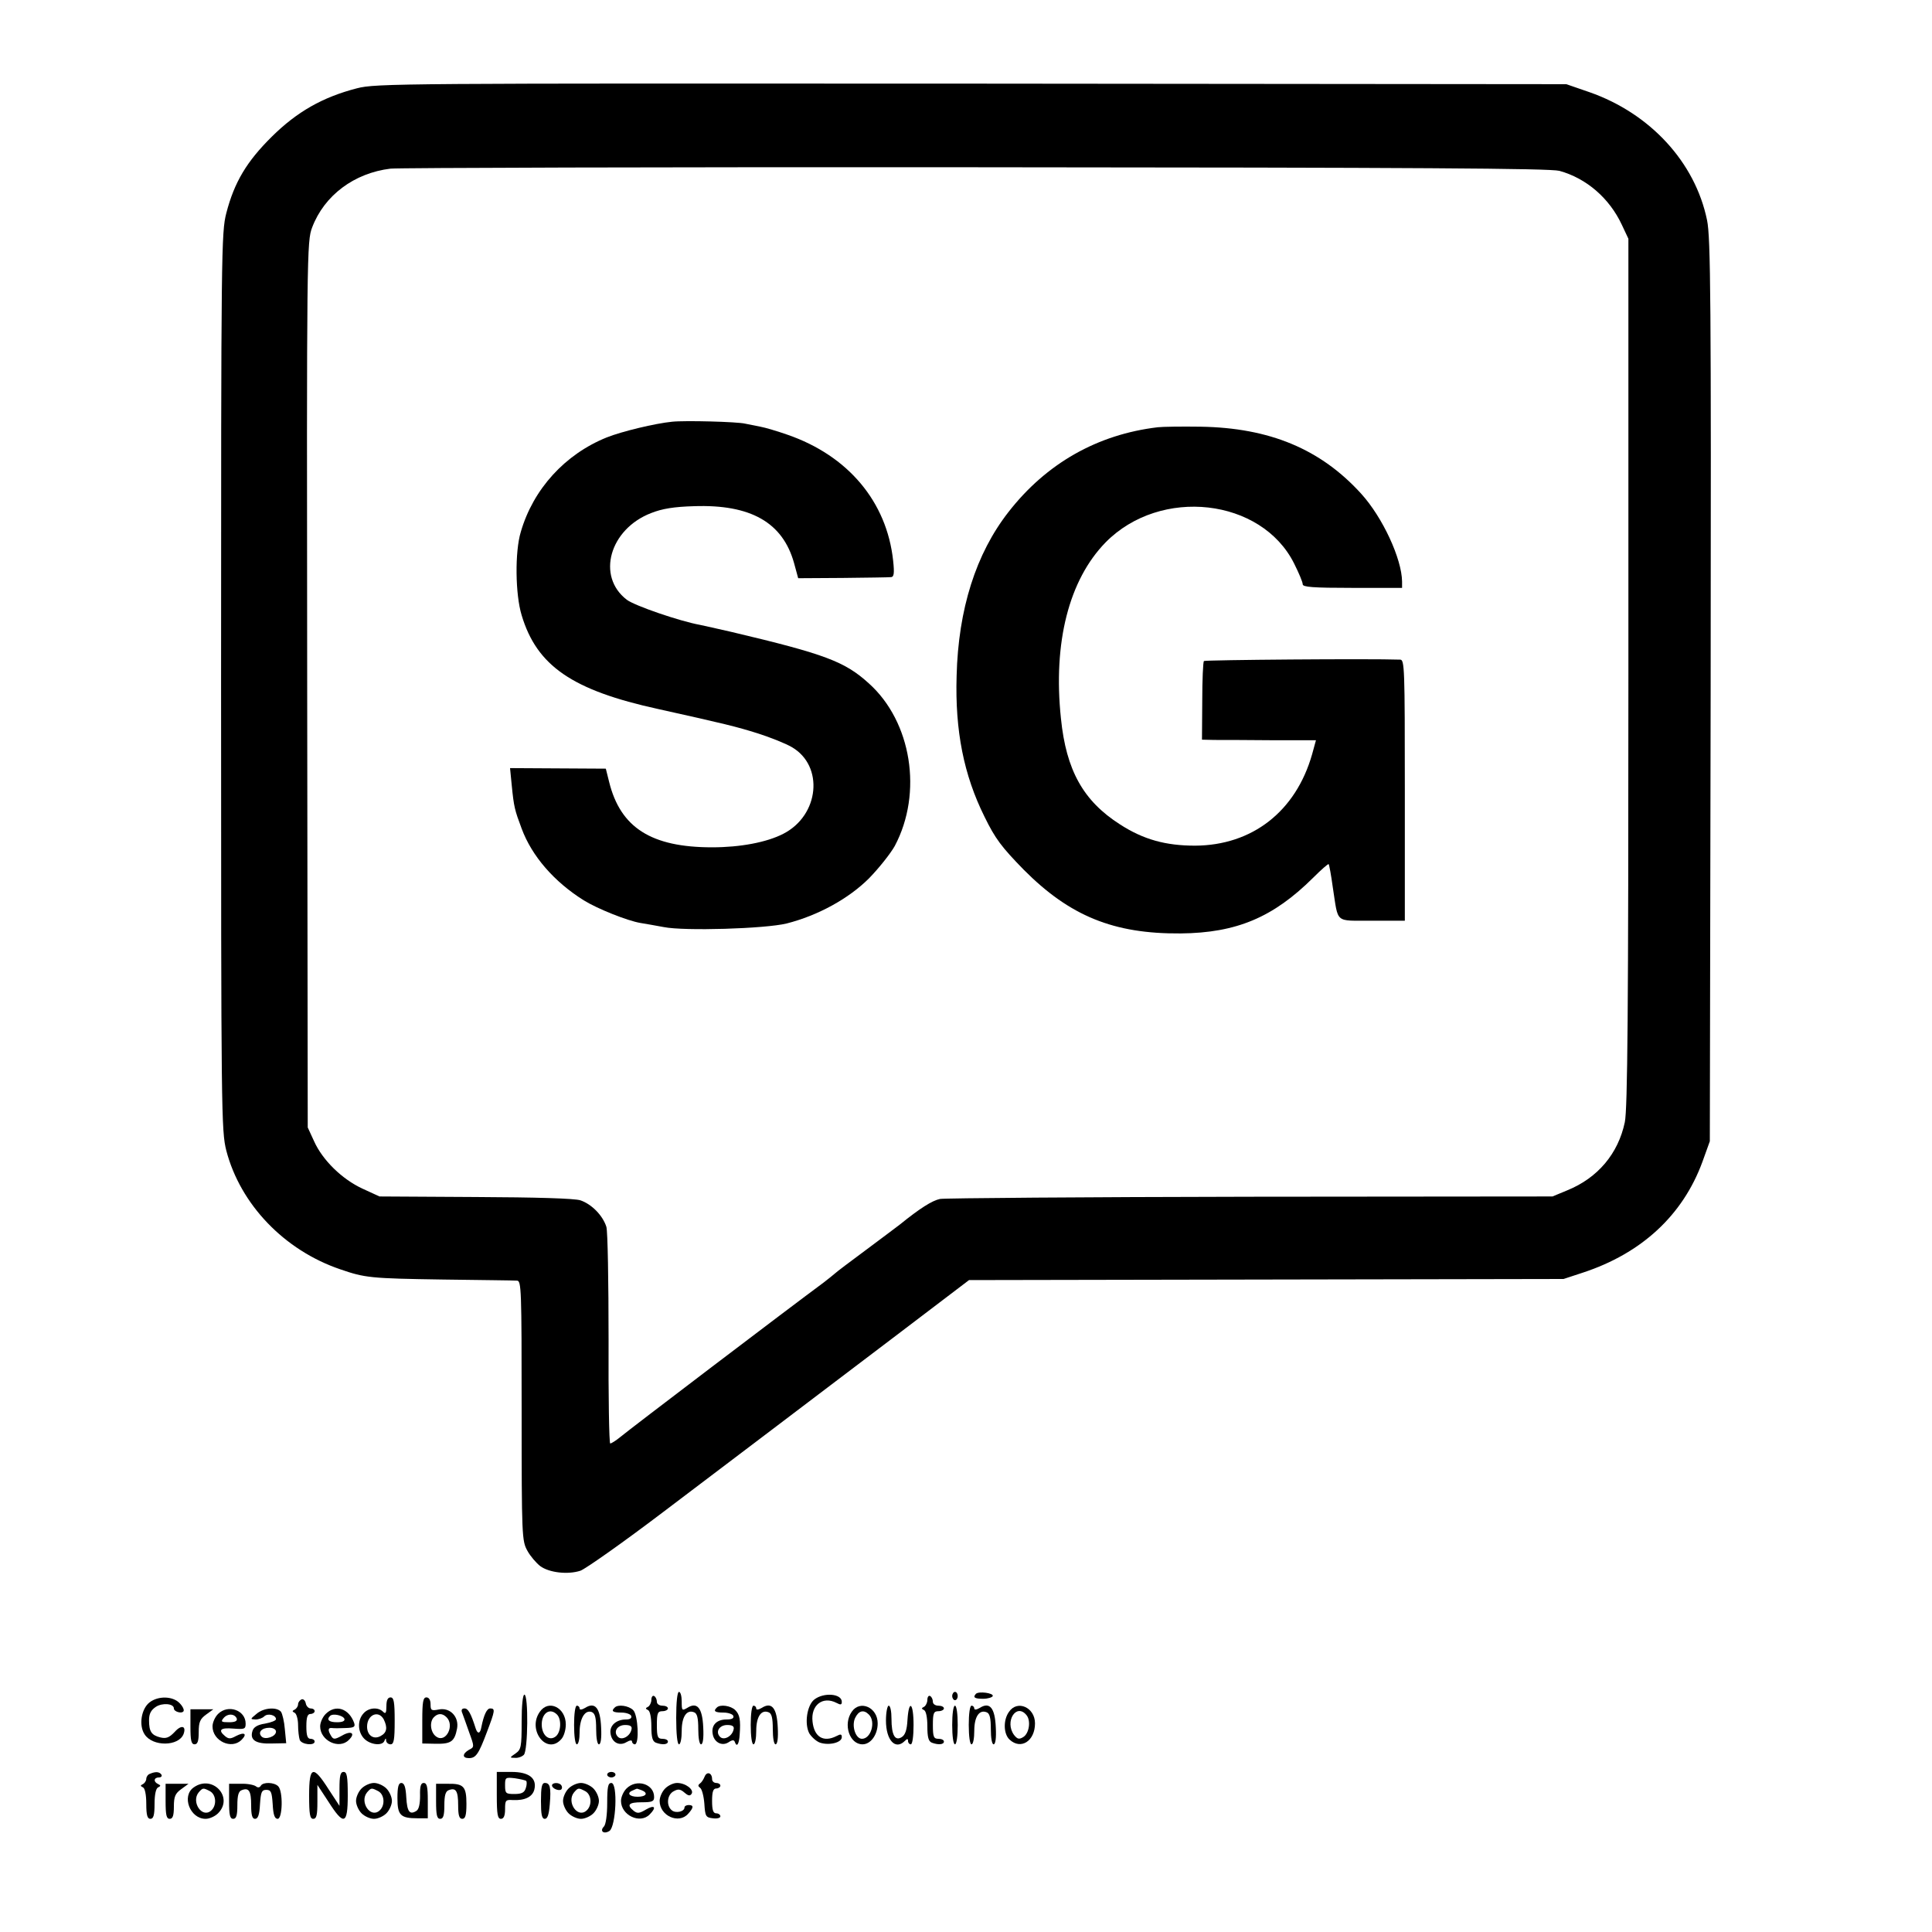 <?xml version="1.0" standalone="no"?>
<!DOCTYPE svg PUBLIC "-//W3C//DTD SVG 20010904//EN"
 "http://www.w3.org/TR/2001/REC-SVG-20010904/DTD/svg10.dtd">
<svg version="1.0" xmlns="http://www.w3.org/2000/svg"
 width="700pt" height="700pt" viewBox="0 0 700 700"
 preserveAspectRatio="xMidYMid meet">
<g transform="translate(0,700) scale(0.1,-0.1)"
fill="#000000" stroke="none">
<path d="M1293 6680 c-124 -32 -217 -85 -308 -175 -91 -90 -136 -165 -165
-277 -18 -70 -19 -131 -19 -1698 0 -1573 1 -1627 19 -1699 51 -195 210 -361
413 -430 90 -31 109 -33 372 -37 138 -2 258 -3 268 -4 16 0 17 -29 17 -471 0
-458 1 -472 21 -508 11 -20 32 -44 46 -55 32 -24 100 -32 146 -17 19 7 154
102 299 212 144 109 330 250 412 312 81 61 271 206 422 320 l275 209 1077 2
1077 2 70 23 c213 70 362 208 433 401 l27 75 3 1632 c2 1420 0 1642 -13 1705
-43 210 -206 387 -426 464 l-84 29 -2155 2 c-2069 1 -2158 1 -2227 -17z m4357
-299 c98 -27 181 -99 226 -195 l24 -51 0 -1570 c0 -1233 -3 -1583 -13 -1631
-24 -114 -98 -202 -209 -247 l-53 -22 -1093 -1 c-601 -1 -1108 -5 -1126 -8
-29 -6 -73 -34 -146 -93 -8 -6 -62 -47 -120 -90 -58 -43 -110 -82 -116 -88 -6
-5 -24 -20 -40 -32 -130 -96 -705 -533 -737 -560 -16 -13 -32 -23 -36 -23 -4
0 -7 170 -6 377 0 209 -3 391 -8 408 -13 41 -53 82 -94 96 -21 7 -160 11 -380
12 l-348 2 -61 28 c-74 34 -145 103 -176 172 l-23 50 -2 1605 c-2 1570 -1
1606 18 1656 44 116 152 197 284 213 28 3 982 6 2120 5 1609 -1 2080 -4 2115
-13z"/>
<path d="M2435 5472 c-61 -6 -182 -35 -237 -57 -151 -61 -266 -187 -311 -342
-22 -72 -20 -227 3 -302 55 -184 184 -272 495 -340 239 -53 284 -64 360 -88
44 -14 100 -36 124 -50 117 -68 100 -247 -31 -314 -60 -31 -156 -49 -258 -49
-220 0 -332 71 -373 237 l-12 48 -174 1 -173 1 6 -61 c8 -81 11 -91 36 -158
37 -100 118 -193 225 -260 50 -31 158 -74 205 -82 19 -3 58 -10 85 -15 75 -15
367 -6 445 13 114 29 225 90 299 164 36 37 78 90 93 117 102 192 61 450 -94
589 -87 79 -158 106 -496 186 -51 12 -103 23 -116 26 -72 13 -236 69 -265 91
-111 85 -62 256 88 314 40 16 84 23 156 25 205 7 321 -59 362 -206 l15 -55
161 1 c89 1 168 2 176 3 10 1 12 14 7 60 -23 213 -163 380 -383 456 -37 13
-81 26 -98 29 -16 3 -41 8 -55 11 -28 7 -219 12 -265 7z"/>
<path d="M4195 5452 c-219 -26 -404 -131 -541 -307 -118 -151 -182 -352 -188
-594 -6 -199 26 -359 101 -510 39 -80 62 -110 142 -192 167 -168 326 -233 569
-231 202 2 335 58 480 202 29 29 54 51 56 49 2 -2 9 -40 15 -84 21 -134 5
-120 141 -121 l120 0 0 473 c0 444 -1 473 -17 473 -111 4 -707 -1 -711 -5 -3
-3 -6 -68 -6 -145 l-1 -140 45 -1 c25 0 118 0 207 -1 l161 0 -14 -51 c-59
-207 -217 -330 -424 -331 -106 0 -187 22 -272 77 -133 85 -195 196 -214 384
-29 275 29 502 162 638 199 202 565 160 683 -77 17 -34 31 -67 31 -75 0 -10
36 -13 180 -13 l180 0 0 23 c-1 82 -70 232 -148 318 -147 162 -332 239 -582
243 -69 1 -138 0 -155 -2z"/>
<path d="M2450 775 c0 -57 4 -95 10 -95 6 0 10 22 10 49 0 51 18 78 45 67 11
-4 15 -21 15 -61 0 -32 4 -55 10 -55 7 0 10 23 8 61 -3 71 -22 94 -58 71 -19
-11 -20 -10 -20 23 0 19 -4 35 -10 35 -6 0 -10 -38 -10 -95z"/>
<path d="M3450 855 c0 -8 5 -15 10 -15 6 0 10 7 10 15 0 8 -4 15 -10 15 -5 0
-10 -7 -10 -15z"/>
<path d="M3536 863 c-12 -13 -5 -18 26 -18 17 0 33 5 35 10 3 11 -51 18 -61 8z"/>
<path d="M1890 761 c0 -91 -2 -100 -22 -114 -22 -15 -22 -16 -2 -16 11 -1 25
4 32 11 15 15 17 218 2 218 -6 0 -10 -40 -10 -99z"/>
<path d="M2360 841 c0 -10 -6 -22 -12 -25 -10 -5 -10 -7 0 -12 7 -3 12 -26 12
-59 0 -39 4 -54 16 -59 24 -9 44 -7 44 4 0 6 -9 10 -20 10 -17 0 -20 7 -20 50
0 43 3 50 20 50 11 0 20 5 20 10 0 6 -9 10 -20 10 -11 0 -20 6 -20 14 0 8 -4
18 -10 21 -5 3 -10 -3 -10 -14z"/>
<path d="M2950 842 c-26 -21 -36 -87 -18 -122 8 -13 25 -29 39 -34 33 -11 79
0 79 20 0 11 -4 12 -19 4 -47 -24 -81 -4 -87 52 -7 60 37 94 87 68 15 -8 19
-7 19 4 0 30 -66 35 -100 8z"/>
<path d="M3360 841 c0 -10 -6 -22 -12 -25 -10 -5 -10 -7 0 -12 7 -3 12 -26 12
-59 0 -39 4 -54 16 -59 24 -9 44 -7 44 4 0 6 -9 10 -20 10 -17 0 -20 7 -20 50
0 43 3 50 20 50 11 0 20 5 20 10 0 6 -9 10 -20 10 -11 0 -20 6 -20 14 0 8 -4
18 -10 21 -5 3 -10 -3 -10 -14z"/>
<path d="M542 832 c-30 -23 -40 -83 -18 -116 29 -45 123 -44 141 1 11 30 -8
35 -32 8 -20 -21 -31 -25 -52 -20 -32 8 -41 21 -41 62 0 24 7 37 25 49 23 15
65 12 65 -6 0 -12 29 -20 35 -10 3 5 -3 18 -15 30 -25 25 -77 26 -108 2z"/>
<path d="M1093 843 c-7 -3 -13 -11 -13 -18 0 -7 -6 -16 -12 -19 -10 -5 -10 -7
0 -12 6 -3 12 -23 12 -44 0 -21 3 -45 6 -54 7 -17 54 -22 54 -6 0 6 -7 10 -15
10 -11 0 -15 12 -15 45 0 33 4 45 15 45 8 0 15 5 15 10 0 6 -6 10 -14 10 -8 0
-16 8 -18 18 -2 11 -9 17 -15 15z"/>
<path d="M1400 818 c0 -25 -3 -29 -12 -20 -18 18 -53 15 -71 -6 -23 -25 -21
-68 3 -92 22 -22 66 -27 73 -7 4 10 6 10 6 0 1 -7 8 -13 16 -13 12 0 15 16 15
85 0 69 -3 85 -15 85 -10 0 -15 -10 -15 -32z m-10 -47 c15 -30 12 -49 -11 -61
-25 -14 -49 2 -49 34 0 43 41 61 60 27z"/>
<path d="M1530 767 l0 -84 49 -1 c55 -1 68 8 77 55 8 43 -26 78 -67 69 -26 -5
-29 -3 -29 19 0 16 -6 25 -15 25 -12 0 -15 -16 -15 -83z m88 11 c30 -30 -2
-93 -36 -71 -21 13 -27 50 -12 69 15 17 32 18 48 2z"/>
<path d="M1956 798 c-47 -66 25 -158 77 -100 10 10 17 34 17 54 0 61 -62 92
-94 46z m62 -10 c17 -17 15 -63 -4 -79 -22 -18 -48 0 -51 37 -3 45 28 69 55
42z"/>
<path d="M2080 750 c0 -40 4 -70 10 -70 6 0 10 19 10 43 0 50 19 83 44 74 12
-5 16 -20 16 -62 0 -32 4 -55 10 -55 7 0 10 23 8 61 -3 71 -22 94 -58 71 -12
-7 -20 -8 -20 -2 0 5 -4 10 -10 10 -6 0 -10 -30 -10 -70z"/>
<path d="M2227 813 c-14 -13 -6 -18 25 -18 17 0 33 -6 35 -12 3 -8 -4 -13 -19
-13 -35 0 -60 -22 -56 -50 4 -33 32 -48 58 -32 12 7 20 8 20 2 0 -5 5 -10 10
-10 17 0 12 107 -6 124 -16 16 -55 22 -67 9z m61 -79 c-5 -25 -35 -41 -49 -27
-18 18 -3 43 26 43 19 0 26 -5 23 -16z"/>
<path d="M2597 813 c-14 -13 -6 -18 25 -18 17 0 33 -6 35 -12 3 -9 -6 -13 -25
-13 -35 0 -55 -20 -50 -51 4 -31 33 -47 57 -32 15 10 21 10 24 0 7 -19 15 -5
17 28 4 54 0 73 -16 89 -16 16 -55 22 -67 9z m61 -79 c-5 -25 -35 -41 -49 -27
-18 18 -3 43 26 43 19 0 26 -5 23 -16z"/>
<path d="M2720 750 c0 -40 4 -70 10 -70 6 0 10 22 10 49 0 51 18 78 45 67 11
-4 15 -21 15 -61 0 -32 4 -55 10 -55 7 0 10 23 8 61 -3 71 -22 94 -58 71 -12
-7 -20 -8 -20 -2 0 5 -4 10 -10 10 -6 0 -10 -30 -10 -70z"/>
<path d="M3086 798 c-32 -46 -8 -118 39 -118 30 0 55 35 55 76 0 58 -64 86
-94 42z m62 -10 c26 -26 8 -88 -25 -88 -23 0 -38 46 -25 75 13 27 31 32 50 13z"/>
<path d="M3210 766 c0 -71 34 -108 68 -74 9 9 12 9 12 0 0 -7 5 -12 10 -12 6
0 10 30 10 70 0 81 -17 95 -22 19 -2 -37 -8 -55 -21 -63 -24 -15 -37 7 -37 67
0 26 -4 47 -10 47 -5 0 -10 -24 -10 -54z"/>
<path d="M3450 750 c0 -40 4 -70 10 -70 6 0 10 30 10 70 0 40 -4 70 -10 70 -6
0 -10 -30 -10 -70z"/>
<path d="M3510 750 c0 -40 4 -70 10 -70 6 0 10 22 10 49 0 51 18 78 45 67 11
-4 15 -21 15 -61 0 -32 4 -55 10 -55 7 0 10 23 8 61 -3 71 -22 94 -58 71 -12
-7 -20 -8 -20 -2 0 5 -4 10 -10 10 -6 0 -10 -30 -10 -70z"/>
<path d="M3656 798 c-22 -30 -20 -81 2 -101 41 -38 92 -5 92 59 0 58 -64 86
-94 42z m63 -12 c17 -20 10 -67 -12 -80 -15 -9 -21 -7 -33 8 -35 48 8 117 45
72z"/>
<path d="M690 744 c0 -50 3 -64 15 -64 11 0 15 12 15 44 0 37 5 48 27 64 l26
19 -41 0 -42 0 0 -63z"/>
<path d="M790 790 c-11 -11 -20 -31 -20 -45 0 -53 69 -85 105 -49 22 22 11 30
-20 14 -20 -11 -27 -11 -40 0 -26 22 -16 31 30 27 41 -3 45 -2 45 18 0 49 -64
71 -100 35z m68 -17 c2 -9 -7 -13 -28 -13 -28 0 -31 2 -20 15 15 18 41 16 48
-2z"/>
<path d="M929 790 c-23 -19 -23 -19 -3 -20 11 0 25 5 31 11 13 13 43 5 43 -10
0 -5 -18 -12 -40 -16 -27 -4 -41 -13 -45 -26 -11 -33 11 -48 69 -46 l53 1 -5
51 c-2 27 -9 56 -14 63 -15 18 -63 15 -89 -8z m71 -64 c0 -18 -39 -31 -52 -18
-15 15 0 32 28 32 14 0 24 -6 24 -14z"/>
<path d="M1180 790 c-11 -11 -20 -31 -20 -45 0 -52 69 -85 104 -49 25 24 9 35
-24 16 -27 -15 -32 -15 -40 -2 -13 21 -12 31 3 29 6 -1 29 -1 49 0 31 1 36 4
31 19 -19 52 -67 68 -103 32z m68 -18 c2 -8 -8 -12 -27 -12 -29 0 -39 9 -25
23 10 10 47 2 52 -11z"/>
<path d="M1675 793 c4 -10 15 -42 25 -70 19 -52 19 -53 -1 -63 -24 -14 -25
-30 0 -30 25 0 35 14 65 94 30 79 31 86 12 86 -12 0 -23 -23 -32 -68 -4 -23
-13 -26 -20 -6 -18 57 -28 74 -41 74 -10 0 -13 -6 -8 -17z"/>
<path d="M543 573 c-7 -2 -13 -11 -13 -18 0 -7 -6 -16 -12 -19 -10 -5 -10 -7
0 -12 7 -3 12 -26 12 -60 0 -41 4 -54 15 -54 11 0 15 13 15 54 0 34 5 57 13
60 10 5 10 7 0 12 -18 8 -16 24 3 24 8 0 12 5 9 10 -7 11 -22 12 -42 3z"/>
<path d="M1120 495 c0 -69 3 -85 15 -85 12 0 15 14 15 62 l0 61 40 -61 c56
-88 70 -83 70 23 0 69 -3 85 -15 85 -12 0 -15 -14 -15 -62 l0 -61 -40 61 c-56
88 -70 83 -70 -23z"/>
<path d="M1800 495 c0 -69 3 -85 15 -85 10 0 15 11 15 35 0 32 2 35 28 33 43
-2 71 11 78 38 10 41 -19 64 -83 64 l-53 0 0 -85z m107 52 c2 -3 2 -15 -2 -26
-5 -16 -15 -21 -41 -21 -31 0 -34 2 -34 31 0 29 1 30 36 26 19 -3 38 -7 41
-10z"/>
<path d="M2200 570 c0 -5 7 -10 15 -10 8 0 15 5 15 10 0 6 -7 10 -15 10 -8 0
-15 -4 -15 -10z"/>
<path d="M2553 563 c-4 -10 -11 -21 -17 -25 -8 -6 -7 -10 1 -16 6 -4 13 -30
15 -57 3 -46 5 -50 31 -53 15 -2 27 1 27 7 0 6 -7 11 -15 11 -11 0 -15 12 -15
45 0 33 4 45 15 45 8 0 15 5 15 10 0 6 -7 10 -15 10 -8 0 -15 6 -15 14 0 23
-19 29 -27 9z"/>
<path d="M600 474 c0 -50 3 -64 15 -64 11 0 15 12 15 44 0 37 5 48 27 64 l26
19 -41 0 -42 0 0 -63z"/>
<path d="M702 524 c-45 -31 -14 -114 43 -114 14 0 34 9 45 20 58 58 -20 142
-88 94z m59 -14 c23 -13 25 -53 3 -71 -33 -27 -72 33 -44 67 15 17 16 17 41 4z"/>
<path d="M830 474 c0 -50 3 -64 15 -64 11 0 15 12 15 49 0 35 4 51 16 55 26
10 34 -3 34 -55 0 -36 4 -49 14 -49 11 0 16 15 18 53 3 44 6 52 23 52 17 0 20
-8 23 -52 2 -38 7 -53 18 -53 18 0 20 100 2 118 -15 15 -55 16 -63 2 -4 -7
-11 -8 -18 -2 -7 5 -31 10 -54 9 l-43 0 0 -63z"/>
<path d="M1310 520 c-11 -11 -20 -31 -20 -45 0 -14 9 -34 20 -45 11 -11 31
-20 45 -20 14 0 34 9 45 20 11 11 20 31 20 45 0 14 -9 34 -20 45 -11 11 -31
20 -45 20 -14 0 -34 -9 -45 -20z m61 -10 c23 -13 25 -53 3 -71 -33 -27 -72 33
-44 67 15 17 16 17 41 4z"/>
<path d="M1440 485 c0 -62 11 -73 73 -73 l37 0 0 64 c0 50 -3 64 -15 64 -10 0
-14 -12 -13 -46 0 -29 -4 -49 -13 -55 -25 -16 -34 -3 -37 49 -2 37 -7 52 -18
52 -10 0 -14 -14 -14 -55z"/>
<path d="M1580 474 c0 -50 3 -64 15 -64 11 0 15 12 15 49 0 35 4 51 16 55 26
10 34 -3 34 -55 0 -37 4 -49 15 -49 11 0 15 13 15 54 0 63 -10 74 -67 73 l-43
0 0 -63z"/>
<path d="M1960 475 c0 -49 3 -65 14 -65 10 0 15 16 18 53 5 61 1 77 -18 77
-11 0 -14 -16 -14 -65z"/>
<path d="M2000 531 c0 -11 26 -22 34 -14 3 3 3 10 0 14 -7 12 -34 11 -34 0z"/>
<path d="M2060 520 c-11 -11 -20 -31 -20 -45 0 -14 9 -34 20 -45 11 -11 31
-20 45 -20 14 0 34 9 45 20 11 11 20 31 20 45 0 14 -9 34 -20 45 -11 11 -31
20 -45 20 -14 0 -34 -9 -45 -20z m61 -10 c23 -13 25 -53 3 -71 -33 -27 -72 33
-44 67 15 17 16 17 41 4z"/>
<path d="M2200 467 c0 -43 -5 -78 -12 -85 -16 -16 -1 -29 20 -16 24 16 31 174
7 174 -12 0 -15 -14 -15 -73z"/>
<path d="M2270 520 c-11 -11 -20 -31 -20 -45 0 -52 69 -85 104 -49 26 26 18
36 -13 18 -25 -15 -32 -15 -45 -5 -27 22 -18 31 29 31 38 0 45 3 45 19 0 48
-64 67 -100 31z m54 -6 c26 -10 18 -24 -14 -24 -30 0 -41 14 -17 23 6 3 13 6
14 6 1 1 8 -2 17 -5z"/>
<path d="M2410 520 c-11 -11 -20 -31 -20 -45 0 -54 69 -85 103 -47 21 23 21
32 2 32 -8 0 -15 -4 -15 -9 0 -15 -32 -22 -46 -10 -21 17 -17 57 7 69 16 9 24
8 39 -5 14 -12 20 -13 26 -4 9 15 -22 39 -53 39 -13 0 -32 -9 -43 -20z"/>
</g>
</svg>

